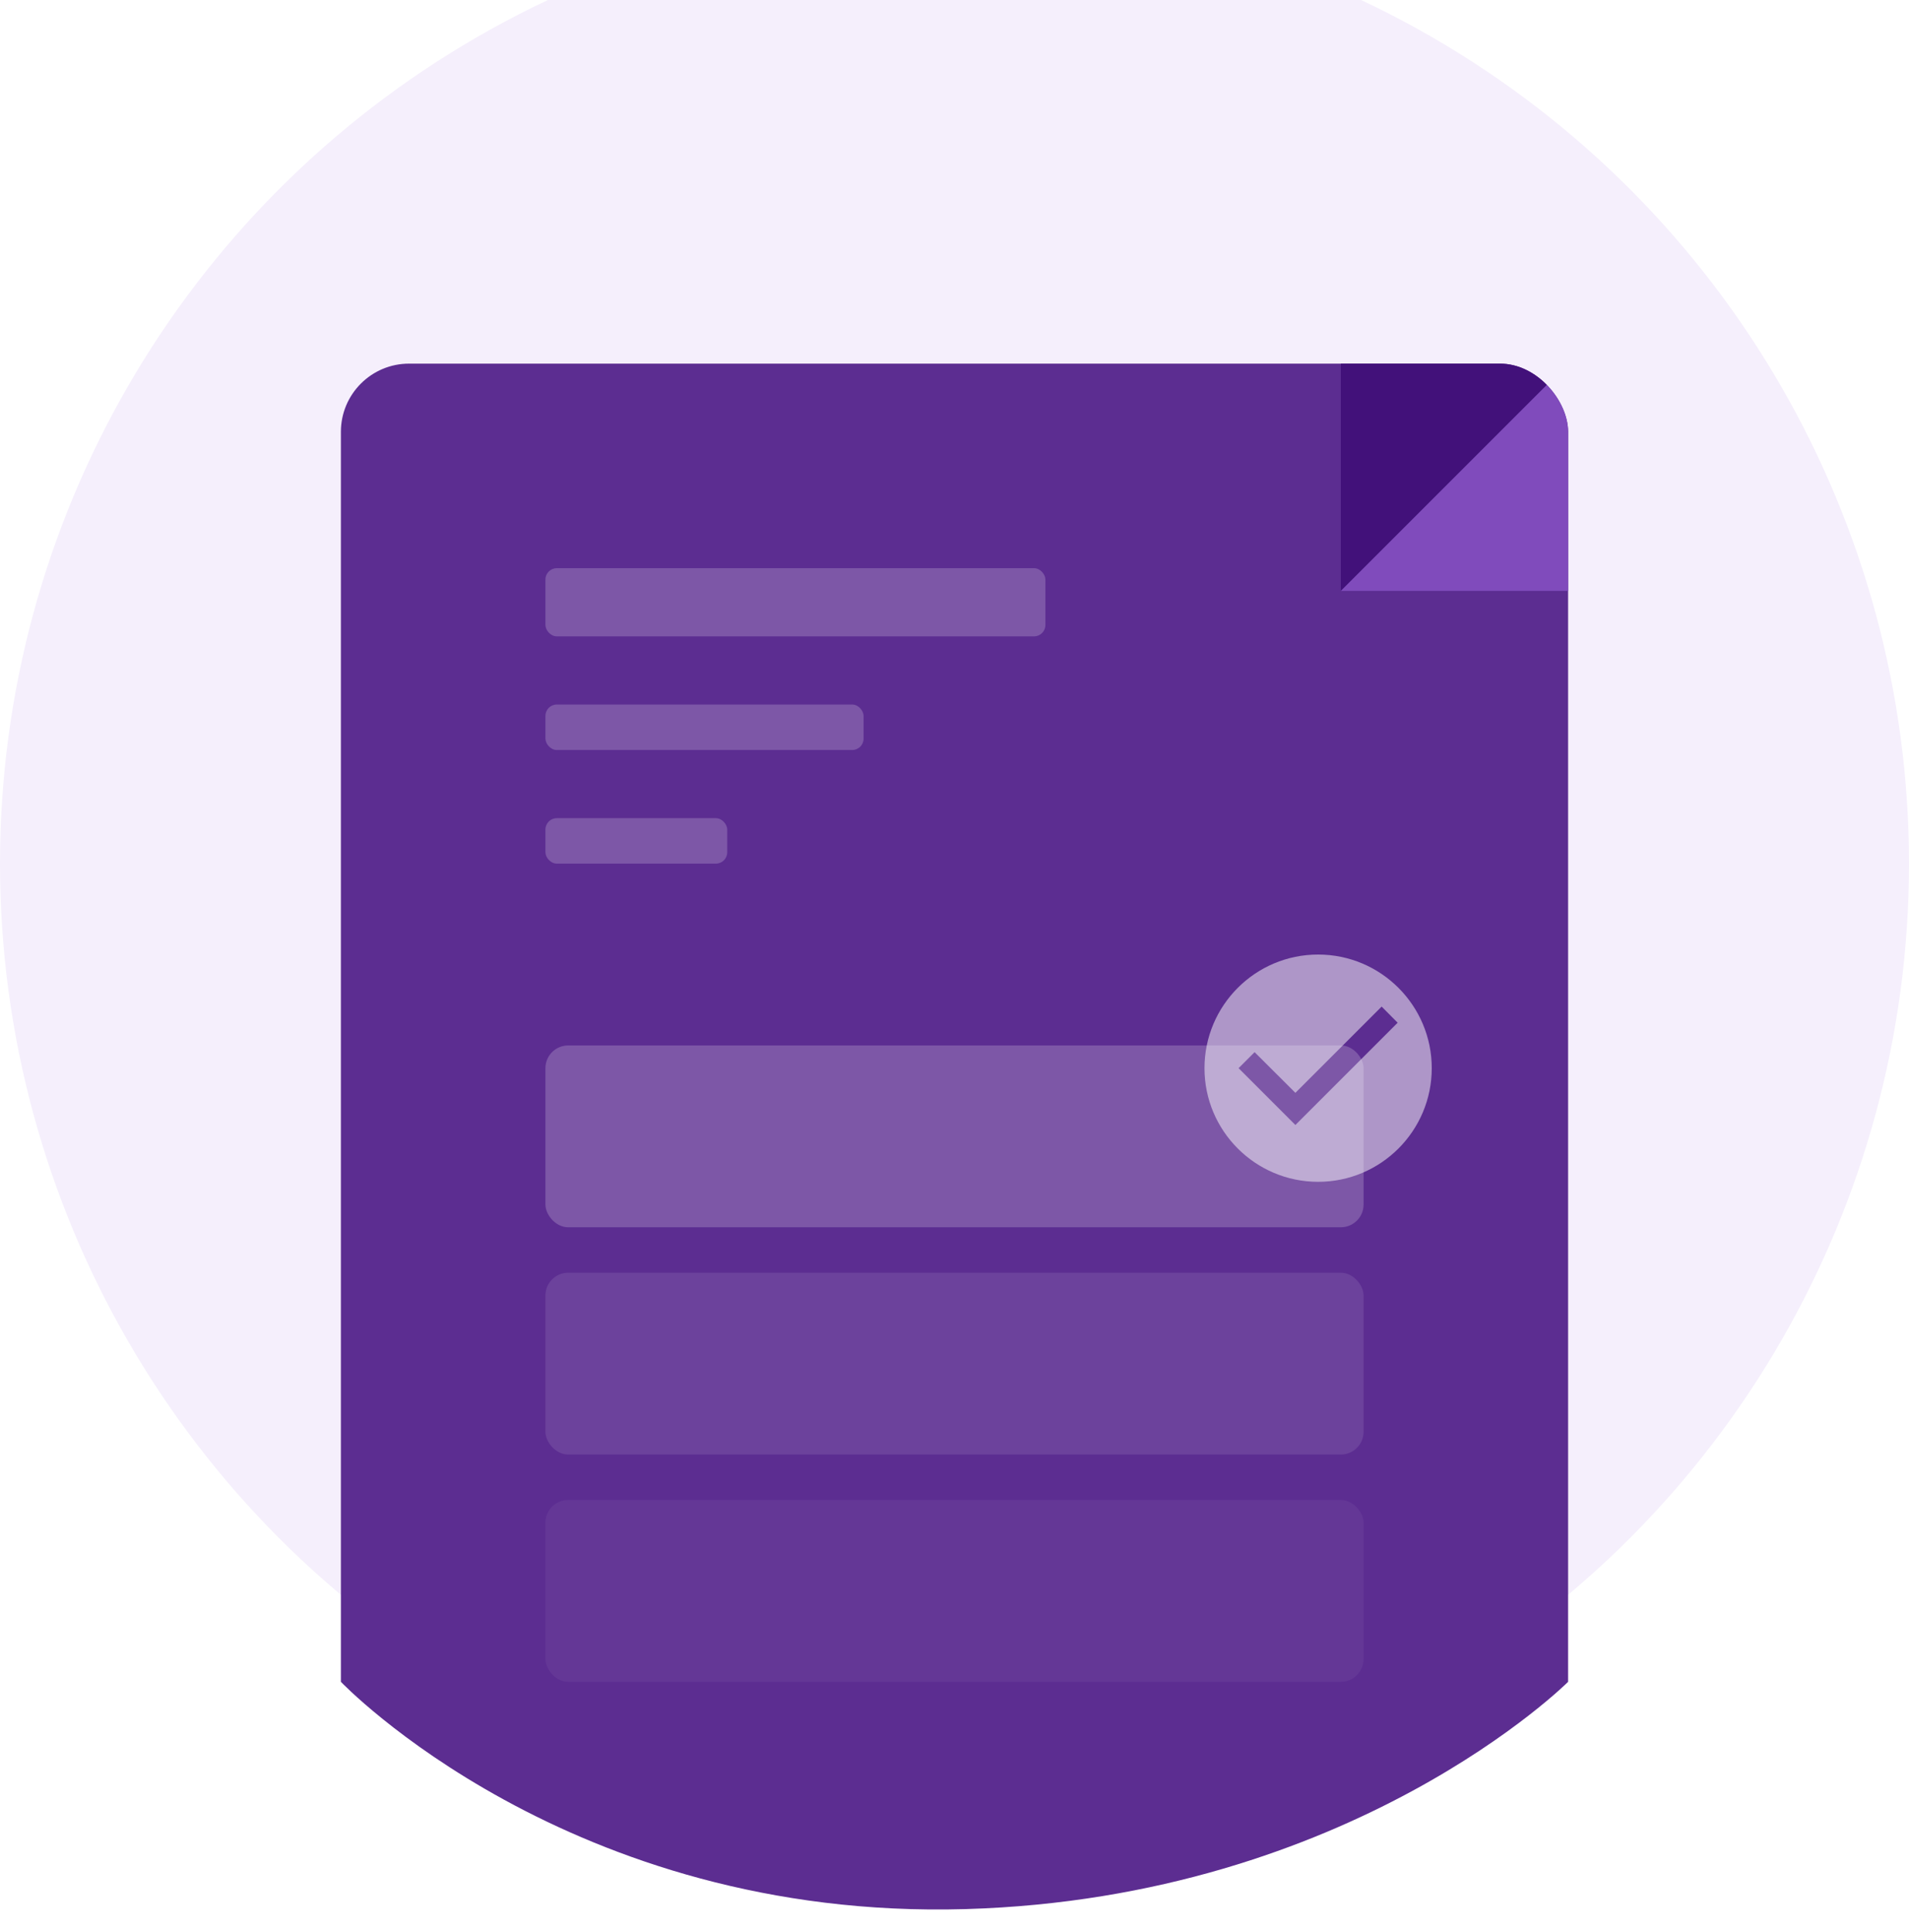 <svg width="84" height="85" viewBox="0 0 84 85" fill="none" xmlns="http://www.w3.org/2000/svg">
<g filter="url(#filter0_i_5368_8595)">
<circle cx="42" cy="42" r="42" fill="#F5EFFC"/>
</g>
<g clip-path="url(#clip0_5368_8595)">
<path d="M15 16H69V74C69 74 59.5 83.5 42.5 84C25.008 84.514 15 74 15 74V16Z" fill="#5C2D91"/>
<rect x="24" y="25" width="22" height="3" rx="0.5" fill="white" fill-opacity="0.2"/>
<rect x="24" y="31" width="14" height="2" rx="0.5" fill="white" fill-opacity="0.2"/>
<rect x="24" y="36" width="8" height="2" rx="0.5" fill="white" fill-opacity="0.2"/>
<rect x="24" y="46" width="36" height="8" rx="1" fill="white" fill-opacity="0.2"/>
<path d="M58 42C55.24 42 53 44.24 53 47C53 49.76 55.24 52 58 52C60.76 52 63 49.76 63 47C63 44.24 60.76 42 58 42ZM57 49.5L54.5 47L55.205 46.295L57 48.085L60.795 44.29L61.5 45L57 49.5Z" fill="white" fill-opacity="0.5"/>
<rect x="24" y="56" width="36" height="8" rx="1" fill="white" fill-opacity="0.1"/>
<rect x="24" y="66" width="36" height="8" rx="1" fill="white" fill-opacity="0.05"/>
<path d="M59 16H69L64 21L59 26V16Z" fill="#42117A"/>
<path d="M69 26H59L64 21L69 16V26Z" fill="#804BBC"/>
</g>
<defs>
<filter id="filter0_i_5368_8595" x="0" y="-4" width="84" height="88" filterUnits="userSpaceOnUse" color-interpolation-filters="sRGB">
<feFlood flood-opacity="0" result="BackgroundImageFix"/>
<feBlend mode="normal" in="SourceGraphic" in2="BackgroundImageFix" result="shape"/>
<feColorMatrix in="SourceAlpha" type="matrix" values="0 0 0 0 0 0 0 0 0 0 0 0 0 0 0 0 0 0 127 0" result="hardAlpha"/>
<feOffset dy="-4"/>
<feGaussianBlur stdDeviation="2"/>
<feComposite in2="hardAlpha" operator="arithmetic" k2="-1" k3="1"/>
<feColorMatrix type="matrix" values="0 0 0 0 0 0 0 0 0 0 0 0 0 0 0 0 0 0 0.03 0"/>
<feBlend mode="normal" in2="shape" result="effect1_innerShadow_5368_8595"/>
</filter>
<clipPath id="clip0_5368_8595">
<rect x="15" y="16" width="54" height="68.018" rx="3" fill="white"/>
</clipPath>
</defs>
</svg>

